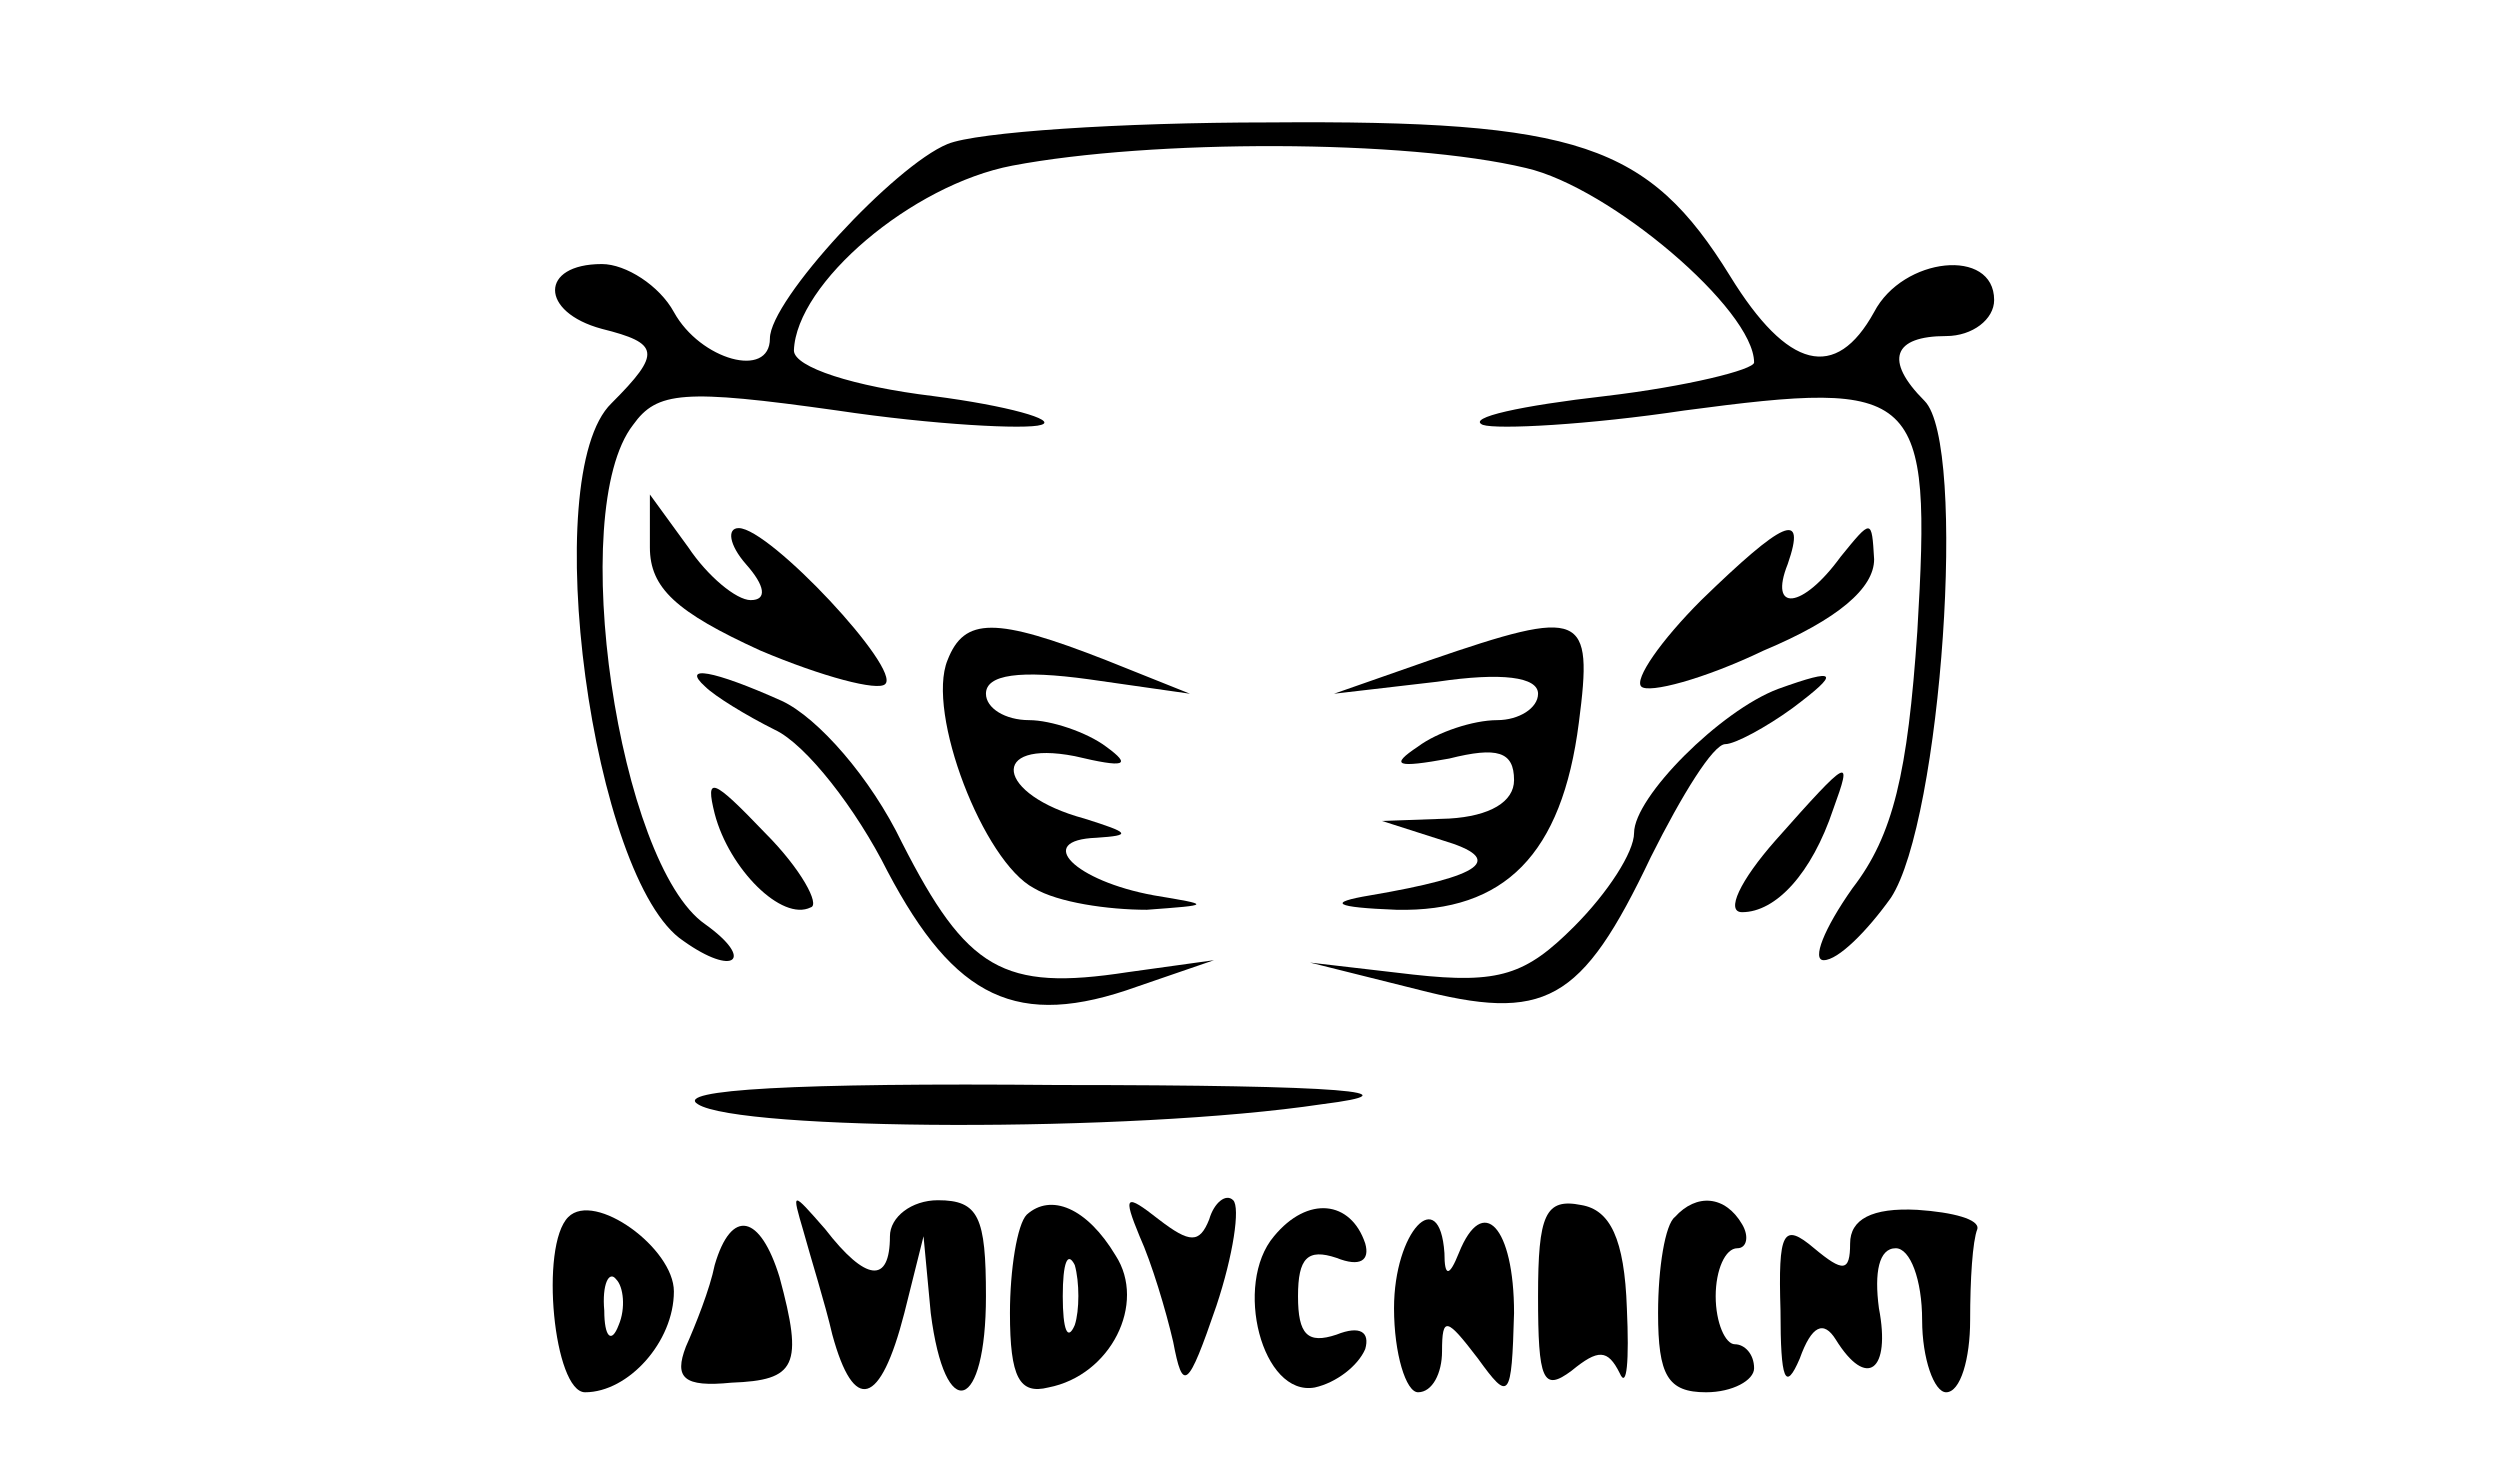 <?xml version="1.0" standalone="no"?>
<!DOCTYPE svg PUBLIC "-//W3C//DTD SVG 20010904//EN"
 "http://www.w3.org/TR/2001/REC-SVG-20010904/DTD/svg10.dtd">
<svg version="1.0" xmlns="http://www.w3.org/2000/svg"
 width="70pt" height="41pt" viewBox="0 0 70 61"
 preserveAspectRatio="xMidYMid meet">

<g transform="translate(0,61) scale(0.1,-0.1)"
fill="#000000" stroke="none">
<path d="M224 550 c-22 -9 -74 -65 -74 -81 0 -17 -29 -9 -40 11 -6 11 -20 20
-30 20 -26 0 -26 -20 0 -27 24 -6 25 -10 4 -31 -31 -30 -8 -199 30 -224 21
-15 30 -8 9 7 -36 25 -58 172 -30 208 10 14 21 15 85 6 40 -6 79 -8 85 -6 7 2
-14 8 -45 12 -33 4 -58 12 -58 19 1 28 49 69 91 77 58 11 164 11 214 -1 35 -8
95 -59 95 -81 0 -3 -28 -10 -62 -14 -35 -4 -58 -9 -51 -12 6 -2 44 0 84 6 98
13 103 9 97 -92 -4 -59 -10 -85 -27 -107 -12 -17 -17 -30 -12 -30 6 0 18 12
28 26 21 32 32 189 14 207 -17 17 -13 27 9 27 11 0 20 7 20 15 0 22 -38 18
-50 -5 -16 -29 -36 -24 -60 15 -34 55 -63 65 -192 64 -62 0 -122 -4 -134 -9z"/>
<path d="M100 382 c0 -17 11 -27 46 -43 26 -11 49 -17 52 -14 7 6 -48 65 -61
65 -5 0 -4 -7 3 -15 8 -9 9 -15 2 -15 -6 0 -18 10 -26 22 l-16 22 0 -22z"/>
<path d="M538 360 c-17 -17 -28 -33 -25 -36 3 -3 26 3 51 15 31 13 46 26 46
38 -1 17 -1 17 -14 1 -16 -22 -30 -23 -22 -3 8 23 -2 18 -36 -15z"/>
<path d="M224 335 c-9 -22 15 -84 36 -95 10 -6 31 -9 47 -9 27 2 27 2 3 6 -33
6 -50 23 -24 24 15 1 14 2 -5 8 -37 10 -40 33 -4 26 21 -5 24 -4 13 4 -8 6
-23 11 -32 11 -10 0 -18 5 -18 11 0 8 14 10 43 6 l42 -6 -35 14 c-46 18 -59
18 -66 0z"/>
<path d="M425 335 l-40 -14 43 5 c27 4 42 2 42 -5 0 -6 -8 -11 -17 -11 -10 0
-25 -5 -33 -11 -12 -8 -9 -9 13 -5 20 5 27 3 27 -9 0 -9 -10 -15 -27 -16 l-28
-1 25 -8 c27 -8 17 -15 -30 -23 -18 -3 -15 -5 11 -6 45 -1 69 23 76 78 6 46 2
48 -62 26z"/>
<path d="M123 324 c4 -4 17 -12 29 -18 13 -6 34 -33 47 -59 28 -53 54 -66 104
-48 l32 11 -36 -5 c-52 -8 -67 1 -94 54 -13 27 -35 52 -50 59 -29 13 -42 15
-32 6z"/>
<path d="M570 323 c-24 -9 -60 -45 -60 -60 0 -8 -11 -25 -25 -39 -20 -20 -31
-24 -67 -20 l-43 5 44 -11 c54 -14 69 -6 98 55 13 26 26 47 31 47 4 0 17 7 28
15 20 15 19 17 -6 8z"/>
<path d="M127 271 c6 -23 28 -45 40 -39 4 1 -4 16 -19 31 -22 23 -25 24 -21 8z"/>
<path d="M569 260 c-15 -17 -21 -30 -14 -30 14 0 29 16 38 43 8 22 7 22 -24
-13z"/>
<path d="M120 150 c17 -11 180 -12 260 0 40 5 11 8 -110 8 -110 1 -160 -2
-150 -8z"/>
<path d="M66 103 c-12 -12 -6 -73 7 -73 18 0 37 21 37 42 0 18 -33 42 -44 31z
m21 -45 c-3 -8 -6 -5 -6 6 -1 11 2 17 5 13 3 -3 4 -12 1 -19z"/>
<path d="M164 97 c3 -11 9 -30 12 -43 9 -33 20 -30 30 9 l8 32 3 -32 c6 -47
23 -41 23 7 0 33 -3 40 -20 40 -11 0 -20 -7 -20 -15 0 -20 -10 -19 -27 3 -14
16 -14 16 -9 -1z"/>
<path d="M257 104 c-4 -4 -7 -23 -7 -41 0 -27 4 -34 16 -31 26 5 41 35 28 55
-12 20 -27 26 -37 17z m20 -46 c-3 -7 -5 -2 -5 12 0 14 2 19 5 13 2 -7 2 -19
0 -25z"/>
<path d="M304 95 c5 -11 11 -31 14 -44 4 -21 6 -20 18 15 7 21 10 41 7 44 -3
3 -8 -1 -10 -8 -4 -10 -8 -10 -21 0 -14 11 -15 10 -8 -7z"/>
<path d="M360 95 c-17 -20 -5 -67 17 -63 9 2 18 9 21 16 2 7 -2 10 -12 6 -12
-4 -16 0 -16 16 0 16 4 20 16 16 10 -4 14 -1 12 6 -6 18 -24 20 -38 3z"/>
<path d="M470 70 c0 -35 2 -40 14 -31 11 9 15 9 20 -1 3 -7 4 5 3 27 -1 29 -7
41 -19 43 -15 3 -18 -4 -18 -38z"/>
<path d="M527 103 c-4 -3 -7 -21 -7 -40 0 -26 4 -33 20 -33 11 0 20 5 20 10 0
6 -4 10 -8 10 -4 0 -8 9 -8 20 0 11 4 20 9 20 4 0 5 5 2 10 -7 12 -19 13 -28
3z"/>
<path d="M600 92 c0 -12 -3 -12 -15 -2 -13 11 -15 7 -14 -26 0 -29 2 -34 8
-20 5 14 10 16 15 8 13 -21 23 -13 18 13 -2 15 0 25 7 25 6 0 11 -13 11 -30 0
-16 5 -30 10 -30 6 0 10 14 10 30 0 17 1 33 3 38 1 4 -10 7 -25 8 -19 1 -28
-4 -28 -14z"/>
<path d="M127 83 c-2 -10 -8 -25 -12 -34 -5 -13 -1 -17 19 -15 27 1 30 7 20
44 -8 26 -20 29 -27 5z"/>
<path d="M410 65 c0 -19 5 -35 10 -35 6 0 10 8 10 17 0 15 2 14 15 -3 13 -18
14 -17 15 19 0 36 -13 50 -23 25 -4 -10 -6 -10 -6 0 -2 29 -21 9 -21 -23z"/>
</g>
</svg>
